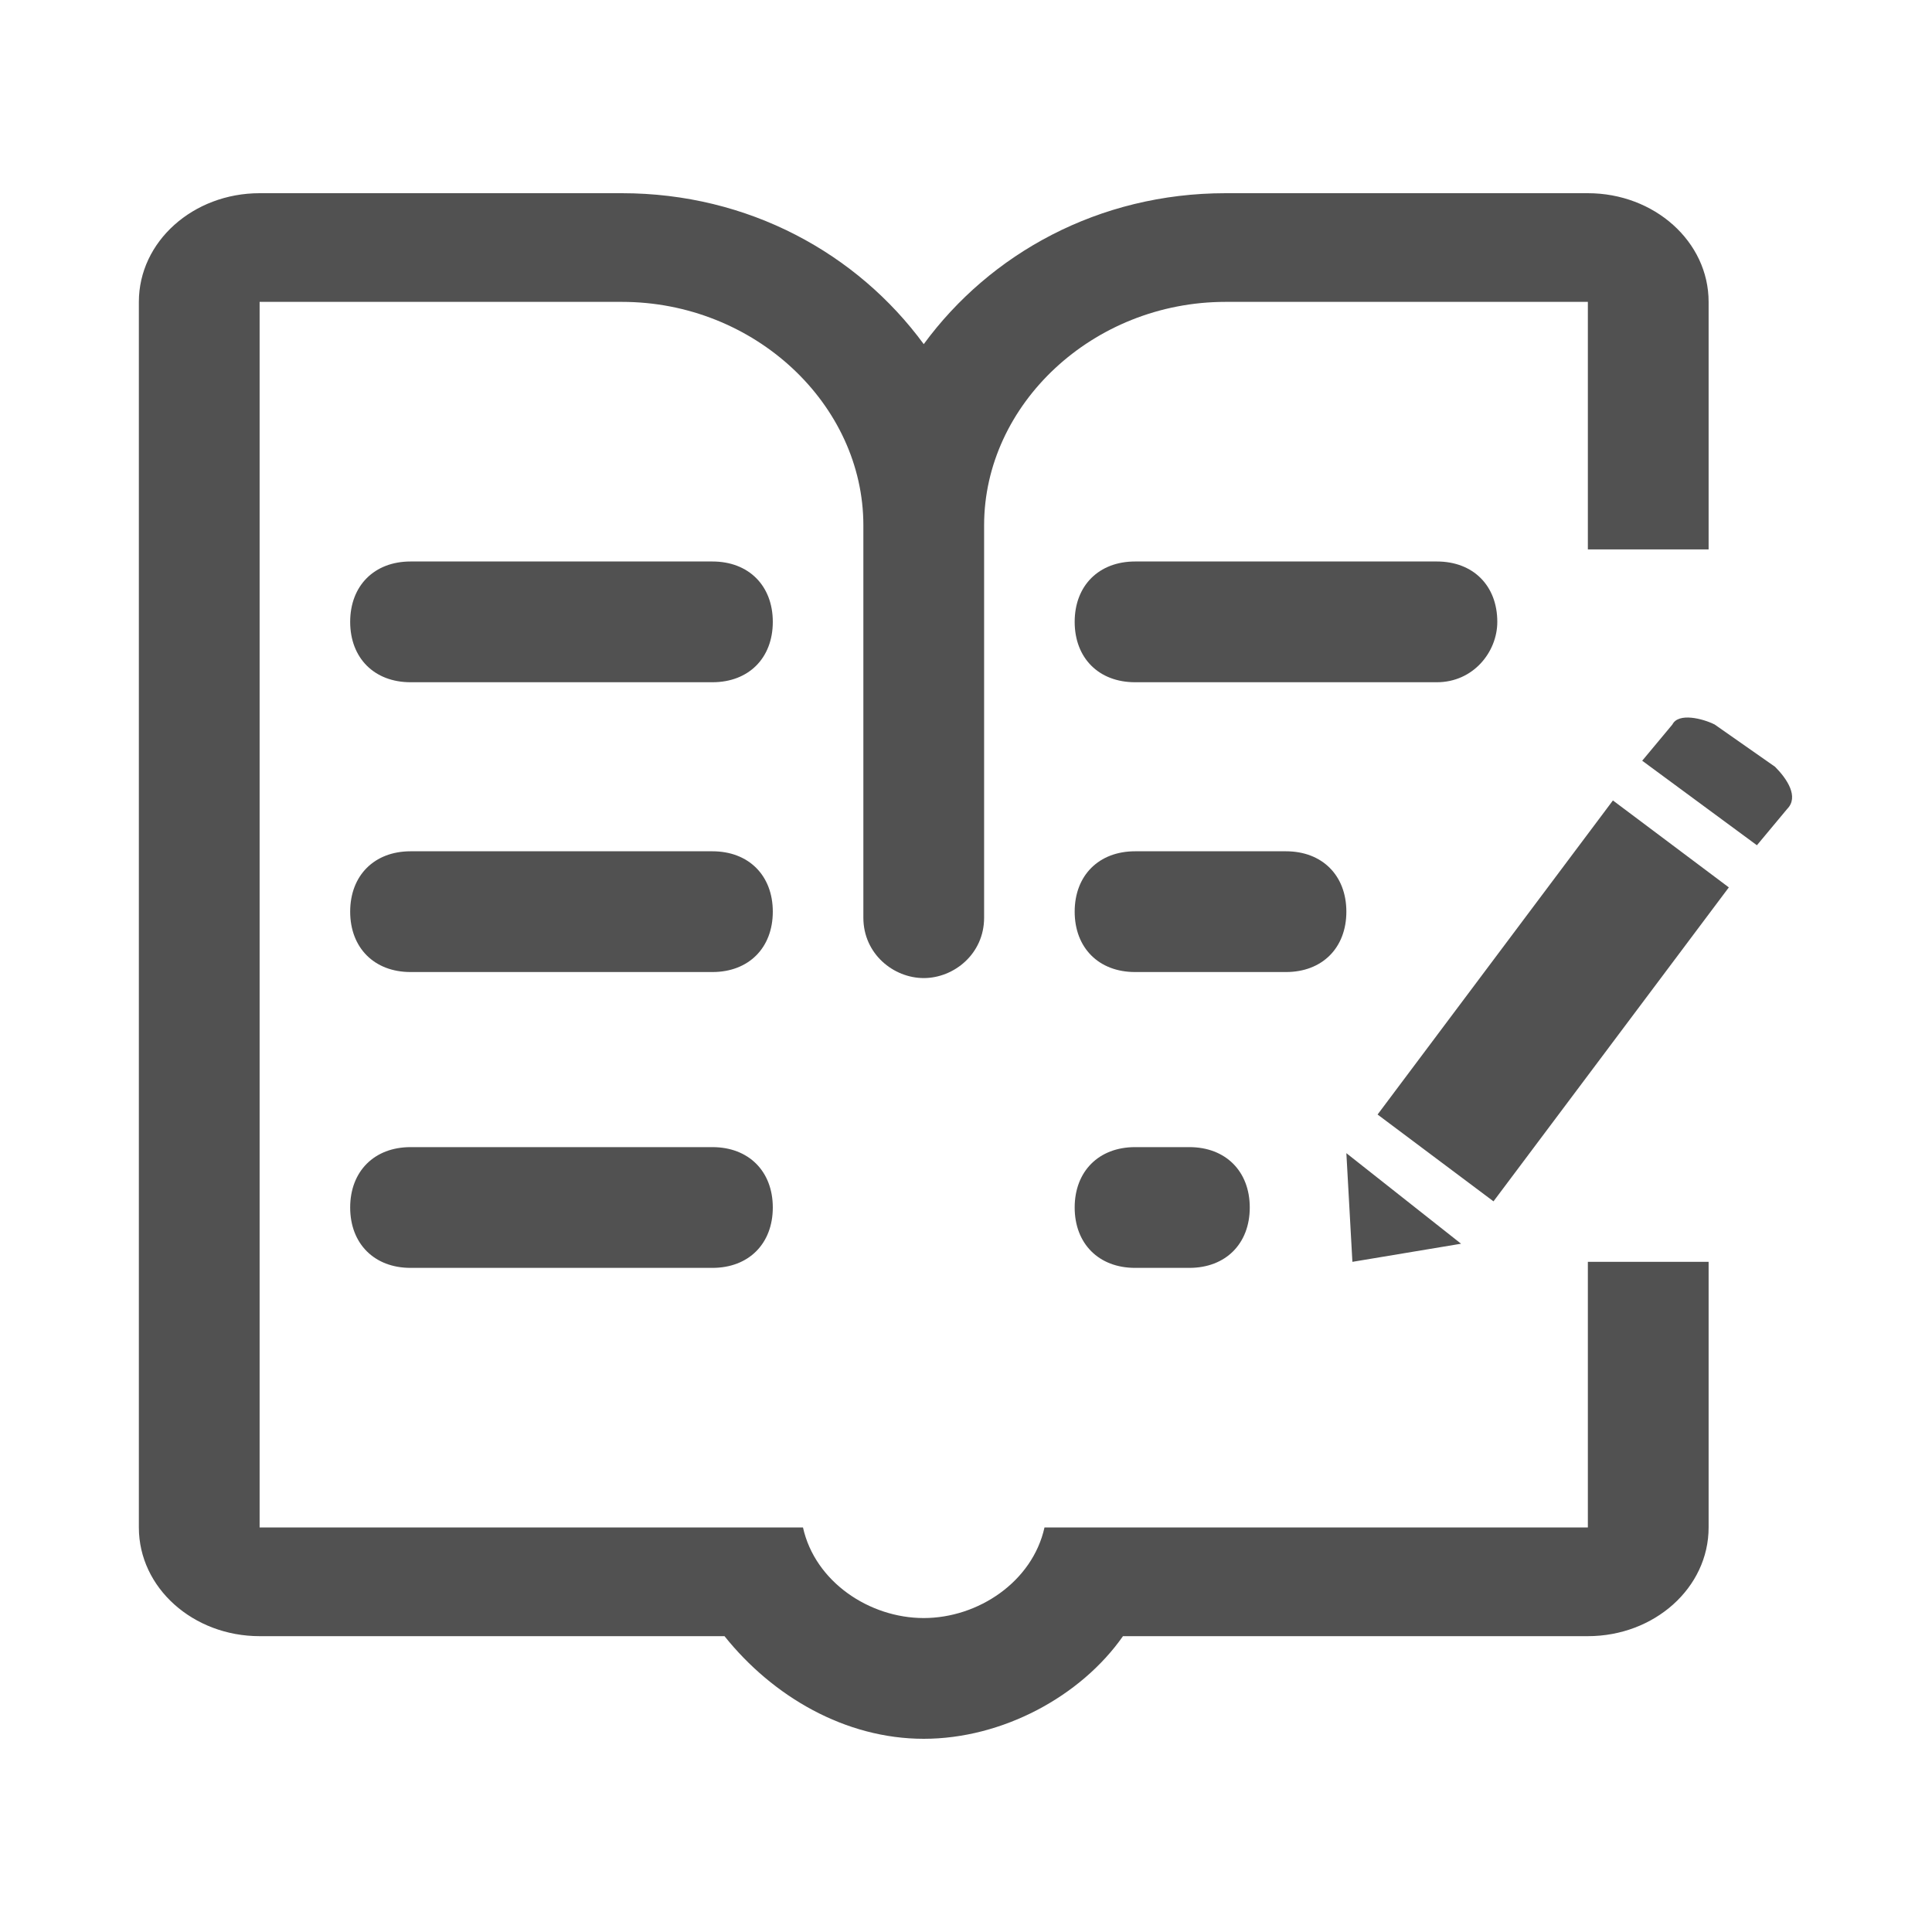 <?xml version="1.0" standalone="no"?><!DOCTYPE svg PUBLIC "-//W3C//DTD SVG 1.1//EN" "http://www.w3.org/Graphics/SVG/1.1/DTD/svg11.dtd"><svg t="1739516884234" class="icon" viewBox="0 0 1024 1024" version="1.1" xmlns="http://www.w3.org/2000/svg" p-id="5315" id="mx_n_1739516884234" data-spm-anchor-id="a313x.search_index.0.i1.40853a818B40IH" width="200" height="200" xmlns:xlink="http://www.w3.org/1999/xlink"><path d="M841.6 809.6h-288c-6.4 28.8-35.2 48-64 48-28.8 0-57.6-19.2-64-48h-288V160h192c70.4 0 128 54.4 128 118.4v208c0 19.2 16 32 32 32s32-12.8 32-32V278.4c0-64 57.6-118.4 128-118.4h192v131.2h64V160c0-32-28.8-57.6-64-57.6h-192c-67.2 0-124.8 32-160 80-35.2-48-92.8-80-160-80h-192c-35.2 0-64 25.6-64 57.6v649.6c0 32 28.8 57.6 64 57.6H384c25.6 32 64 54.4 105.6 54.4s83.2-22.4 105.6-54.4h246.4c35.2 0 64-25.6 64-57.6v-140.8h-64v140.8z" fill="#515151" p-id="5316"></path><path d="M377.6 297.6h-160c-19.2 0-32 12.8-32 32s12.8 32 32 32h160c19.2 0 32-12.8 32-32s-12.8-32-32-32zM377.6 451.2h-160c-19.2 0-32 12.8-32 32s12.8 32 32 32h160c19.2 0 32-12.8 32-32s-12.8-32-32-32zM377.6 608h-160c-19.2 0-32 12.8-32 32s12.8 32 32 32h160c19.2 0 32-12.8 32-32s-12.8-32-32-32zM793.6 329.6c0-19.2-12.8-32-32-32h-160c-19.2 0-32 12.8-32 32s12.8 32 32 32h160c19.2 0 32-16 32-32zM681.6 451.2h-80c-19.2 0-32 12.8-32 32s12.8 32 32 32h80c19.2 0 32-12.8 32-32s-12.8-32-32-32zM601.6 608c-19.2 0-32 12.8-32 32s12.8 32 32 32h28.8c19.2 0 32-12.8 32-32s-12.8-32-32-32h-28.8zM730.144 590.72l124.736-166.464 61.44 46.08-124.736 166.4zM774.4 659.2l-60.8-48 3.2 57.6zM940.8 406.4l-32-22.4c-6.4-3.2-19.2-6.4-22.4 0l-16 19.2 60.8 44.8 16-19.2c6.4-6.4 0-16-6.4-22.4z" fill="#515151" p-id="5317"></path></svg>